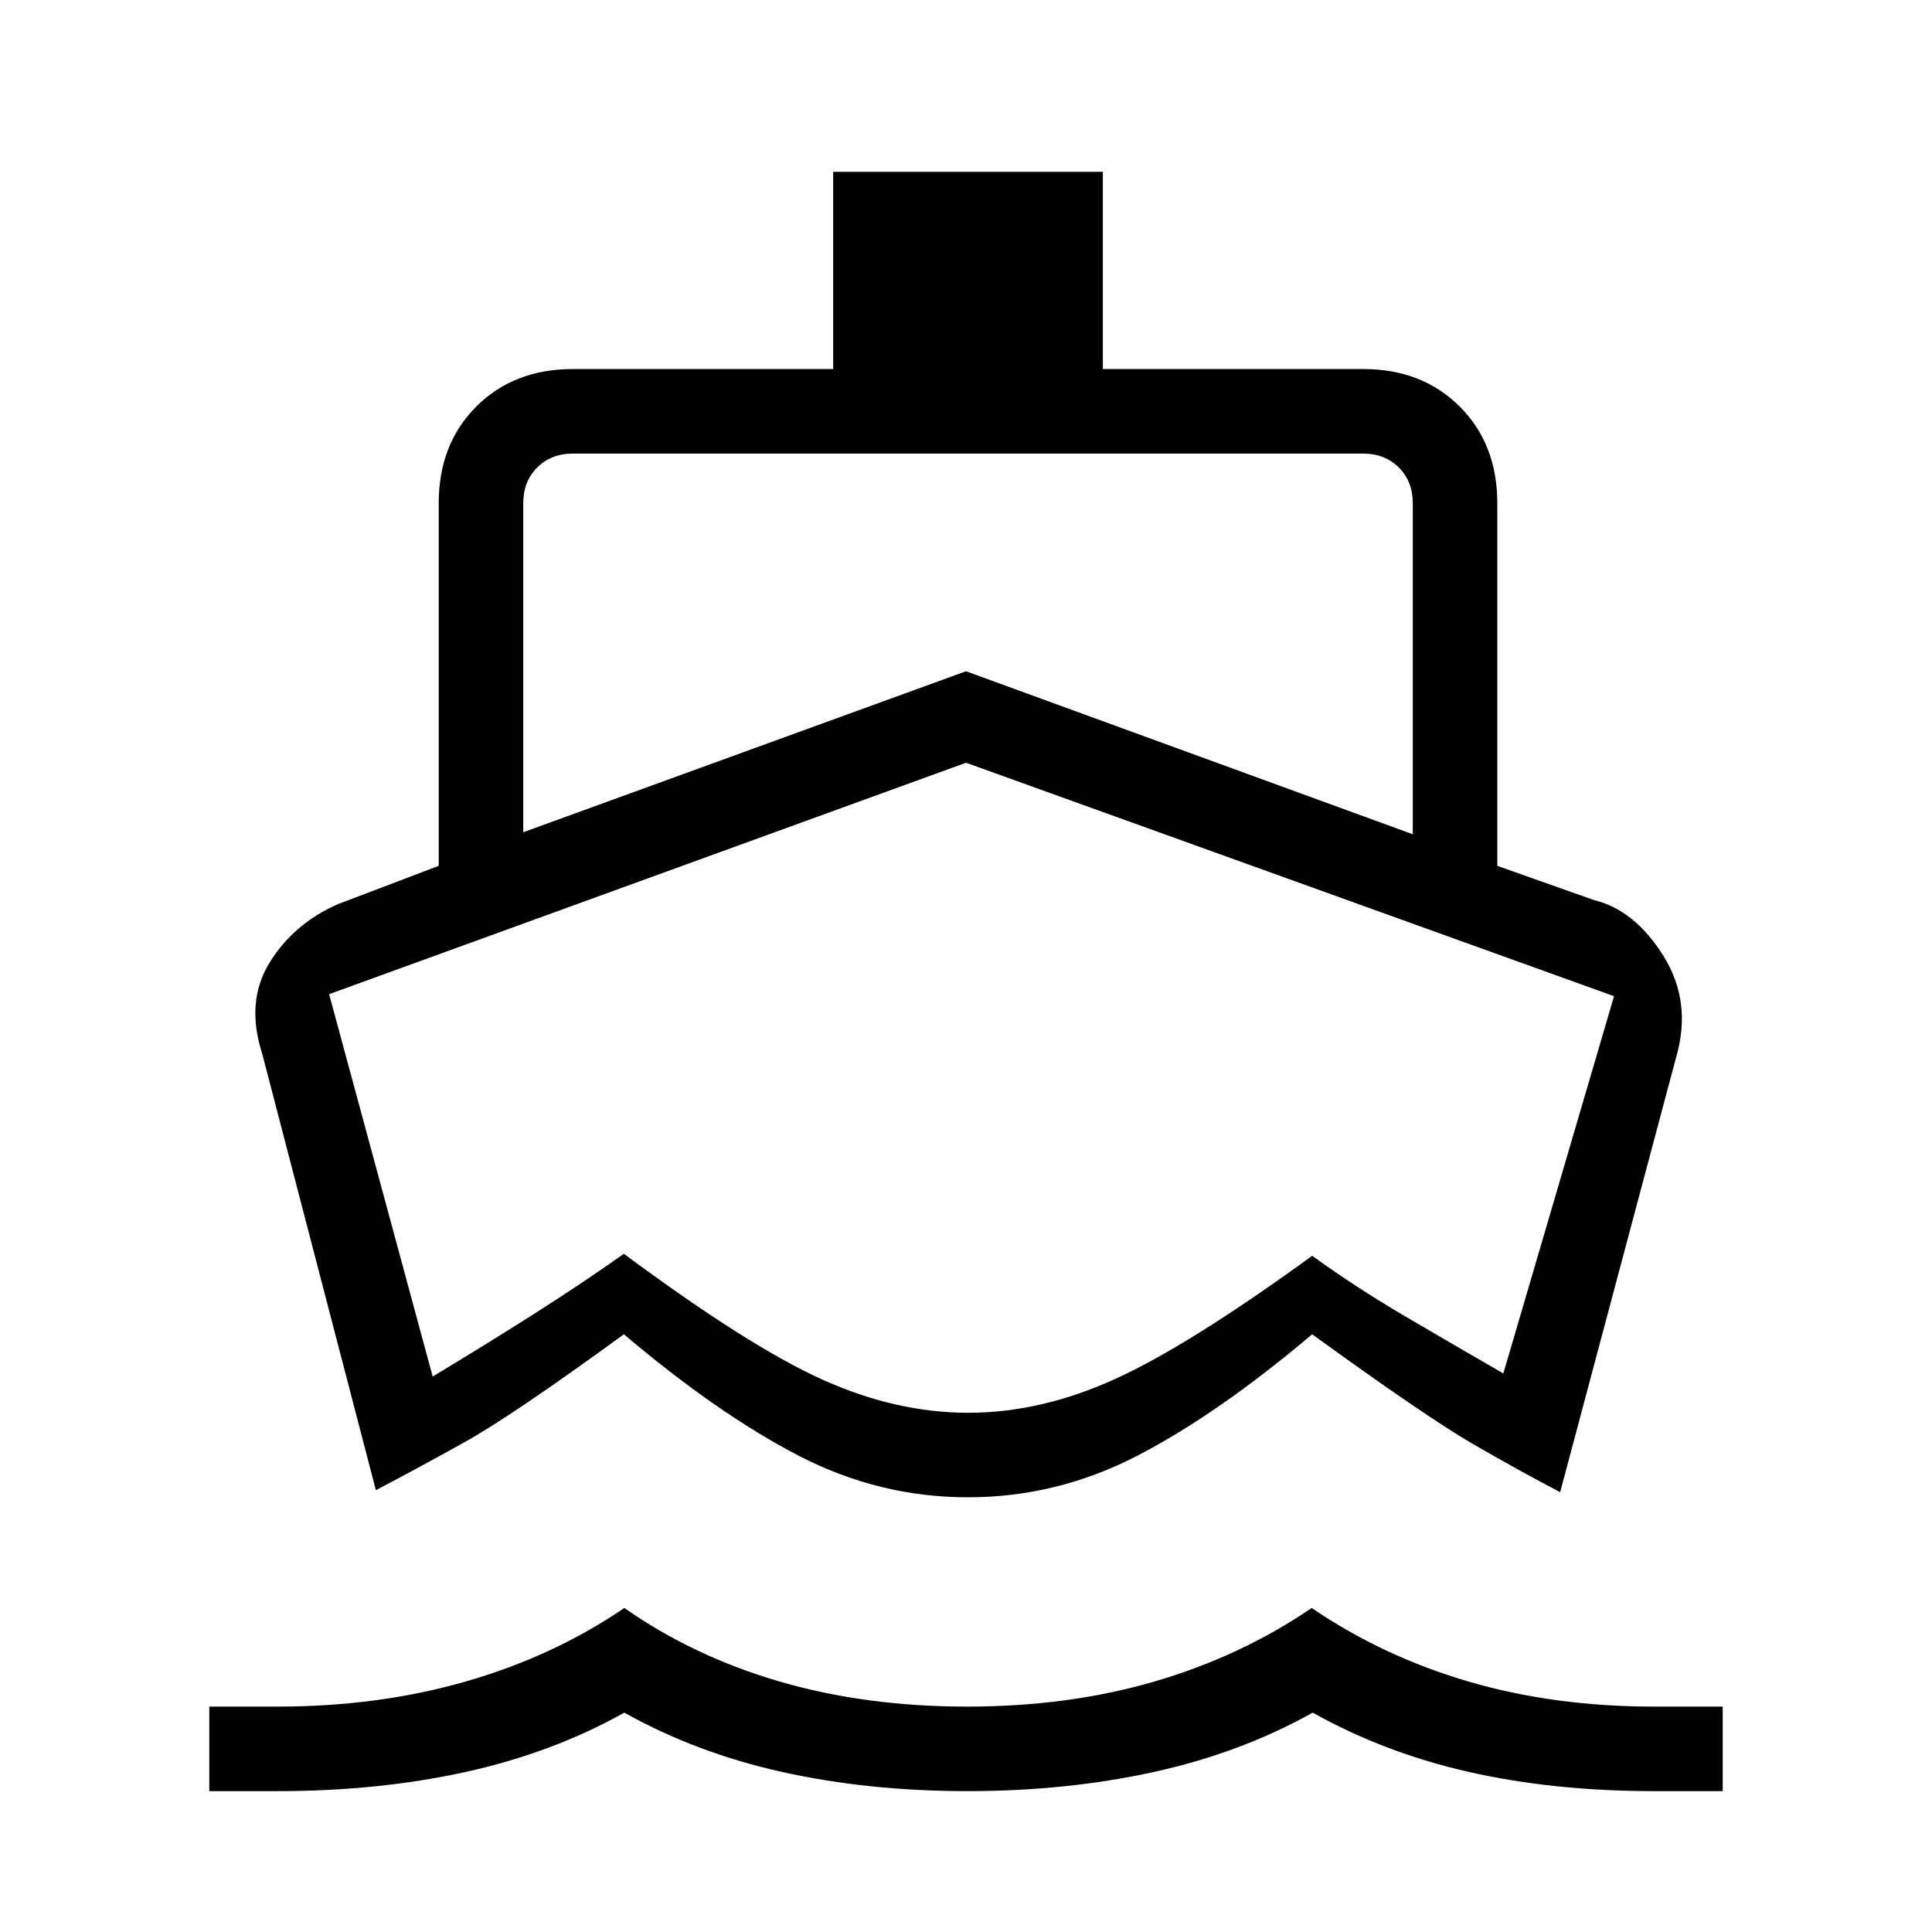 <svg xmlns="http://www.w3.org/2000/svg" height="20" viewBox="0 -960 960 960" width="20"><path d="M482.77-417Zm-296 197.46-56.54-217.08q-8.23-25.69 3.73-45.07 11.96-19.39 34.04-29.08l50-19V-710q0-29.32 18.65-47.97t47.97-18.65H414v-98h134v98h129.38q29.32 0 47.97 18.65T744-710v180.23l48 17q20.31 4.92 34.58 27.81 14.27 22.88 6.27 50.34l-57.62 216.08q-20.15-10.54-43.23-23.88-23.08-13.35-80-54.58-46.62 39.46-86.65 60.23Q525.31-216 481-216q-44.31 0-84.35-20.77Q356.62-257.54 310-297q-55.15 40.23-79.12 53.58-23.96 13.34-44.11 23.88ZM104-70v-42h34q50 0 93.5-12.5t78.73-36.5q34.24 24 77 36.5Q430-112 480.5-112q50.5 0 93.27-12.5 42.76-12.5 78-36.5 35.23 24 77.73 36.5Q772-112 822-112h34v42h-34q-50 0-92-9.5T652.27-109q-35.72 20-79 29.5Q530-70 480.73-70t-92.03-9.5Q345.93-89 310.22-109q-35.72 20-78.97 29.5T138-70h-34Zm156-476.46 220-80 222 81V-710q0-10.77-6.92-17.69-6.93-6.93-17.7-6.93H284.62q-10.77 0-17.7 6.93Q260-720.77 260-710v163.54ZM481.1-258q35.9 0 72.63-16.62Q590.46-291.23 652-336q22.23 16 45.62 29.73Q721-292.54 747-277.54L802-465 480-581 163.54-466 215-276q27-16.28 50.38-31.14Q288.77-322 310-337q62 46 98.6 62.5 36.6 16.5 72.5 16.5Z"/></svg>